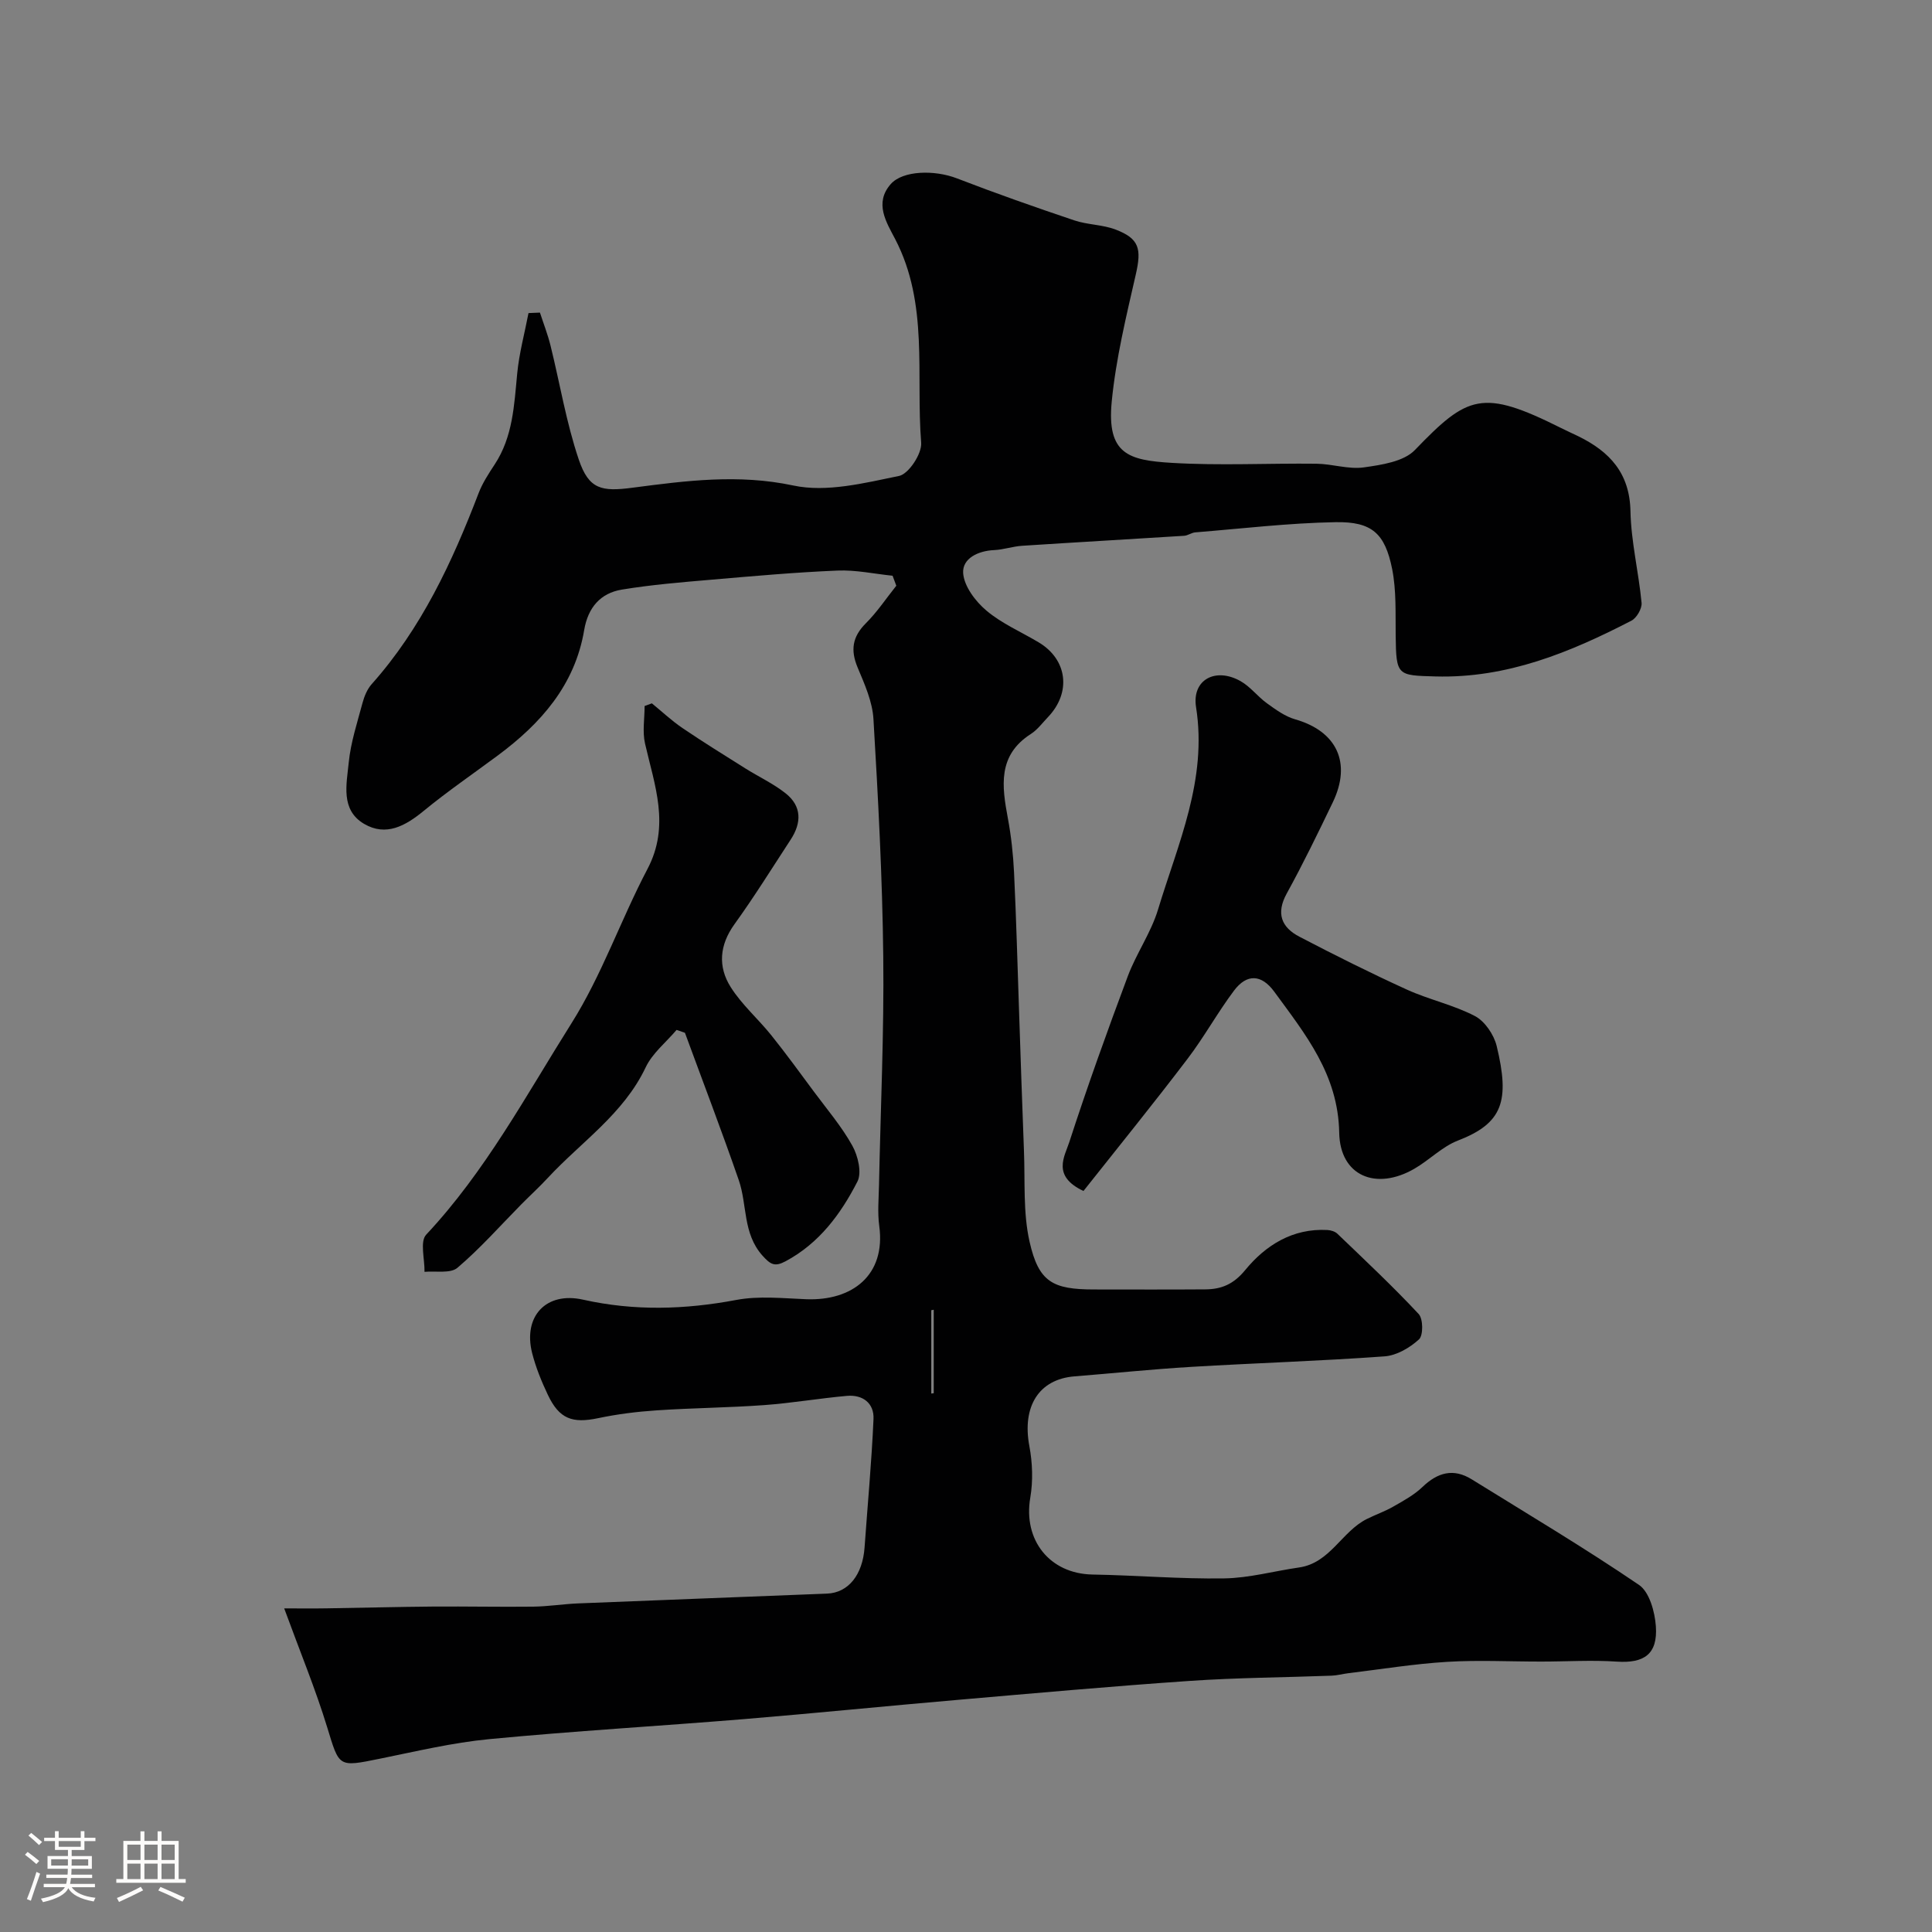 <svg enable-background="new 0 0 400 400" viewBox="0 0 400 400" xmlns="http://www.w3.org/2000/svg"><rect x="0" y="0" width="400" height="400" fill="#808080" stroke="none"/><path d="m5.17 384 .55-.58c.85.61 1.65 1.24 2.4 1.87l-.59.64c-.83-.73-1.62-1.38-2.36-1.93m1.22 9.53-.82-.34c.71-1.76 1.37-3.64 1.98-5.63.24.13.5.25.76.36-.6 1.67-1.24 3.54-1.92 5.61m-.5-13.5.57-.54c.56.44 1.31 1.06 2.26 1.87l-.64.64c-.68-.66-1.41-1.32-2.19-1.97m3.25.46h2.24v-1.36h.77v1.36h4.57v-1.36h.76v1.36h2.28v.69h-2.28v1.84h-2.64v1.26h4.18v2.64h-4.21c0 .45-.02.86-.05 1.21h4.32v.69h-4.38c-.04.34-.1.75-.19 1.22h5.15v.69h-4.82c.87 1.19 2.51 1.92 4.93 2.19-.17.31-.3.57-.37.76-2.77-.49-4.52-1.41-5.26-2.76-.56 1.26-2.3 2.23-5.24 2.9-.12-.24-.26-.48-.43-.72 2.73-.55 4.38-1.34 4.96-2.38h-4.38v-.69h4.65c.1-.38.17-.79.21-1.22h-4.32v-.69h4.4c.03-.34.05-.75.05-1.21h-4.2v-2.64h4.23v-1.26h-2.69v-1.84h-2.24zm1.46 4.46v1.29h3.45c.01-.4.02-.57.01-.53v-.32-.45h-3.46zm1.55-2.59h4.57v-1.19h-4.57zm6.11 2.59h-3.42v.77c-.01.19-.01.37-.02.53h3.44v-1.29z" fill="#fcfbfa"/><path d="m32.63 379.16h.82v1.98h3.54v7.89h1.46v.78h-14.37v-.78h1.46v-7.89h3.54v-1.98h.82v1.98h2.73zm-3.49 11.48.5.73c-1.61.82-3.28 1.63-5 2.41-.13-.27-.28-.55-.44-.82 1.75-.72 3.4-1.49 4.94-2.32m-2.78-5.55h2.73v-3.18h-2.73zm0 3.95h2.73v-3.2h-2.73zm3.54-3.95h2.73v-3.18h-2.73zm0 3.95h2.73v-3.2h-2.73zm7.89 4.68c-1.84-.92-3.51-1.7-5.02-2.32l.45-.73c1.89.8 3.57 1.55 5.04 2.23zm-1.62-11.81h-2.73v3.18h2.73zm-2.73 7.13h2.73v-3.2h-2.73z" fill="#fcfbfa"/><g fill="#010102"><path d="m184.8 119.2c-3.8-.39-7.62-1.23-11.4-1.07-8.71.36-17.41 1.14-26.11 1.89-6.2.53-12.42 1.04-18.54 2.05-4.45.73-7.02 3.74-7.8 8.37-1.92 11.41-8.98 19.37-17.91 25.99-5.12 3.8-10.39 7.41-15.31 11.45-3.8 3.12-7.81 5.36-12.35 2.69-4.91-2.89-3.62-8.21-3.18-12.68.41-4.17 1.76-8.26 2.85-12.34.37-1.38.97-2.86 1.9-3.9 10.29-11.55 16.67-25.26 22.13-39.52.8-2.1 2.08-4.06 3.33-5.96 3.78-5.74 4.04-12.28 4.67-18.82.4-4.21 1.54-8.35 2.34-12.53.79-.03 1.58-.06 2.37-.1.74 2.28 1.62 4.52 2.19 6.83 1.95 7.87 3.26 15.95 5.85 23.6 2.1 6.2 4.74 6.67 11.17 5.82 11.02-1.44 21.88-2.87 33.25-.45 6.89 1.47 14.7-.51 21.89-1.98 1.99-.41 4.76-4.62 4.58-6.88-1.13-14.11 1.6-28.74-5.39-42.17-1.79-3.44-4.39-7.43-.91-11.38 2.51-2.84 9.09-2.97 13.73-1.17 8.01 3.09 16.11 5.94 24.25 8.68 2.75.93 5.85.87 8.55 1.9 4.96 1.88 5.41 4.02 4.21 9.28-1.99 8.72-4.13 17.49-4.99 26.36-1.05 10.9 3.52 12.13 12.42 12.67 9.96.6 19.99.06 29.99.18 3.27.04 6.61 1.2 9.77.76 3.68-.52 8.27-1.19 10.59-3.6 10.93-11.34 13.92-12.74 30.31-4.53 1.17.59 2.37 1.12 3.54 1.69 6.46 3.17 10.62 7.61 10.78 15.5.13 6.34 1.7 12.63 2.3 18.98.11 1.19-1.02 3.14-2.11 3.7-12.72 6.57-25.76 11.95-40.56 11.54-7.9-.22-8.14-.13-8.24-8.42-.06-4.62.16-9.34-.73-13.82-1.48-7.38-4.19-9.83-11.7-9.7-9.69.17-19.37 1.33-29.05 2.11-.79.06-1.54.66-2.33.71-11.18.71-22.37 1.34-33.55 2.07-1.93.13-3.83.8-5.76.89-3.36.14-6.62 1.75-6.43 4.75.18 2.73 2.54 5.86 4.81 7.77 3.19 2.7 7.2 4.41 10.84 6.59 5.94 3.55 6.78 10.37 1.92 15.46-1.15 1.2-2.18 2.62-3.55 3.5-6.92 4.43-6 10.82-4.76 17.47.69 3.7 1.1 7.48 1.28 11.25.46 9.6.71 19.2 1.04 28.8s.63 19.2 1.01 28.8c.25 6.28-.21 12.75 1.16 18.8 1.89 8.37 4.79 9.89 13.38 9.89 7.67 0 15.33.04 23-.02 3.35-.02 5.86-1.06 8.27-4 4.23-5.15 9.83-8.68 17.02-8.29.71.04 1.57.3 2.06.77 5.69 5.46 11.45 10.86 16.83 16.62.94 1 .97 4.43.07 5.25-1.9 1.74-4.63 3.34-7.13 3.52-13.35.97-26.73 1.38-40.09 2.18-8.04.48-16.07 1.32-24.1 1.96-7.42.59-10.89 6.27-9.35 14.45.65 3.46.78 7.21.19 10.66-1.51 8.79 4.01 15.76 12.88 15.92 9.1.16 18.19.94 27.28.8 5.17-.08 10.31-1.52 15.48-2.26 6.43-.92 8.83-7.43 14.02-10.03 1.82-.91 3.77-1.58 5.52-2.59 2.1-1.2 4.3-2.4 6.02-4.05 3.15-3.02 6.41-3.93 10.21-1.57 11.6 7.19 23.34 14.18 34.62 21.85 2.16 1.47 3.28 5.58 3.49 8.57.4 5.78-2.45 7.69-8.09 7.31-5.17-.35-10.38-.01-15.58-.01-6.53.01-13.08-.34-19.59.06-6.85.42-13.65 1.53-20.48 2.36-1.14.14-2.26.46-3.4.5-9.77.37-19.55.41-29.3 1.08-16.09 1.1-32.15 2.55-48.22 3.94-14.74 1.27-29.46 2.76-44.2 3.98-17.56 1.44-35.16 2.46-52.69 4.14-7.59.73-15.09 2.52-22.58 4.04-8.75 1.78-8.42 1.79-10.97-6.53-2.41-7.87-5.57-15.51-8.89-24.58 3.16 0 5.99.04 8.82-.01 7.34-.11 14.69-.31 22.03-.37 6.9-.05 13.81.1 20.71.02 3.08-.04 6.16-.54 9.24-.67 17.2-.7 34.4-1.34 51.6-2.03 4.42-.18 7.36-3.9 7.76-9.57.63-8.86 1.46-17.7 1.85-26.57.15-3.29-2.23-5.09-5.51-4.8-5.71.51-11.38 1.49-17.1 1.91-7.42.54-14.87.59-22.29 1.09-4.06.27-8.15.78-12.13 1.62-5.34 1.12-8.03.15-10.39-4.83-1.32-2.78-2.5-5.68-3.26-8.66-1.91-7.57 2.87-12.77 10.54-11.05 10.64 2.38 21.09 2.06 31.73.06 4.67-.88 9.64-.34 14.47-.15 9.55.37 16.51-4.98 15.13-15.16-.38-2.78-.11-5.66-.05-8.49.32-15.77 1.06-31.54.88-47.3-.18-16.39-1.06-32.79-2.03-49.16-.21-3.61-1.83-7.23-3.27-10.66-1.51-3.6-1.12-6.36 1.69-9.17 2.35-2.34 4.22-5.17 6.31-7.78-.24-.65-.51-1.36-.77-2.07zm8.01 169.32c.17-.02.34-.04.51-.07 0-5.76 0-11.52 0-17.28-.17.03-.34.07-.51.1z"/><path d="m224.32 246.58c-6.58-3.1-3.91-7.12-2.94-10.1 3.75-11.55 7.86-22.99 12.12-34.37 1.77-4.72 4.81-9.01 6.26-13.81 4.13-13.64 10.24-26.87 7.87-41.89-.9-5.7 4.04-8.31 9.21-5.39 2.04 1.15 3.54 3.2 5.47 4.59 1.81 1.3 3.72 2.71 5.81 3.31 8.64 2.46 11.77 9 7.81 17.21-3.05 6.34-6.13 12.69-9.52 18.85-2.28 4.14-1.09 7.02 2.61 8.95 7.34 3.83 14.76 7.54 22.29 10.97 4.58 2.08 9.64 3.15 14.07 5.47 2.05 1.08 3.92 3.85 4.49 6.19 2.76 11.41 1.25 16-8.02 19.58-3.27 1.26-5.92 4.05-9.03 5.84-7.93 4.58-15.39 1.5-15.55-7.47-.22-12.06-7-20.37-13.44-29.18-2.68-3.67-5.71-3.72-8.32-.26-3.42 4.55-6.18 9.6-9.63 14.13-7.04 9.27-14.38 18.31-21.56 27.38z"/><path d="m134.96 145.62c2.1 1.71 4.09 3.59 6.33 5.11 4.27 2.9 8.67 5.62 13.04 8.37 2.76 1.73 5.77 3.13 8.31 5.14 3.4 2.68 3.33 6.14 1.05 9.61-3.83 5.86-7.53 11.82-11.62 17.49-3.13 4.34-3.46 8.81-.78 13.04 2.3 3.64 5.68 6.57 8.4 9.96 3.06 3.82 5.94 7.78 8.85 11.71 2.72 3.67 5.73 7.19 7.93 11.16 1.16 2.09 2 5.56 1.05 7.42-3.44 6.71-7.9 12.77-14.87 16.5-2.23 1.19-3.11.71-4.8-1.18-4.1-4.6-3.12-10.5-4.9-15.63-3.54-10.22-7.41-20.33-11.14-30.49-.58-.2-1.16-.4-1.73-.6-2.17 2.56-5.01 4.82-6.4 7.75-4.58 9.66-13.34 15.43-20.27 22.9-1.75 1.89-3.66 3.63-5.47 5.46-4.37 4.43-8.51 9.13-13.23 13.14-1.46 1.24-4.5.62-6.82.84.06-2.62-.99-6.28.35-7.7 12.26-13.08 20.66-28.81 30.07-43.75 6.3-9.99 10.22-21.46 15.75-31.97 4.72-8.96 1.47-17.3-.51-25.94-.57-2.47-.09-5.19-.09-7.79.5-.19 1-.37 1.5-.55z"/></g></svg>